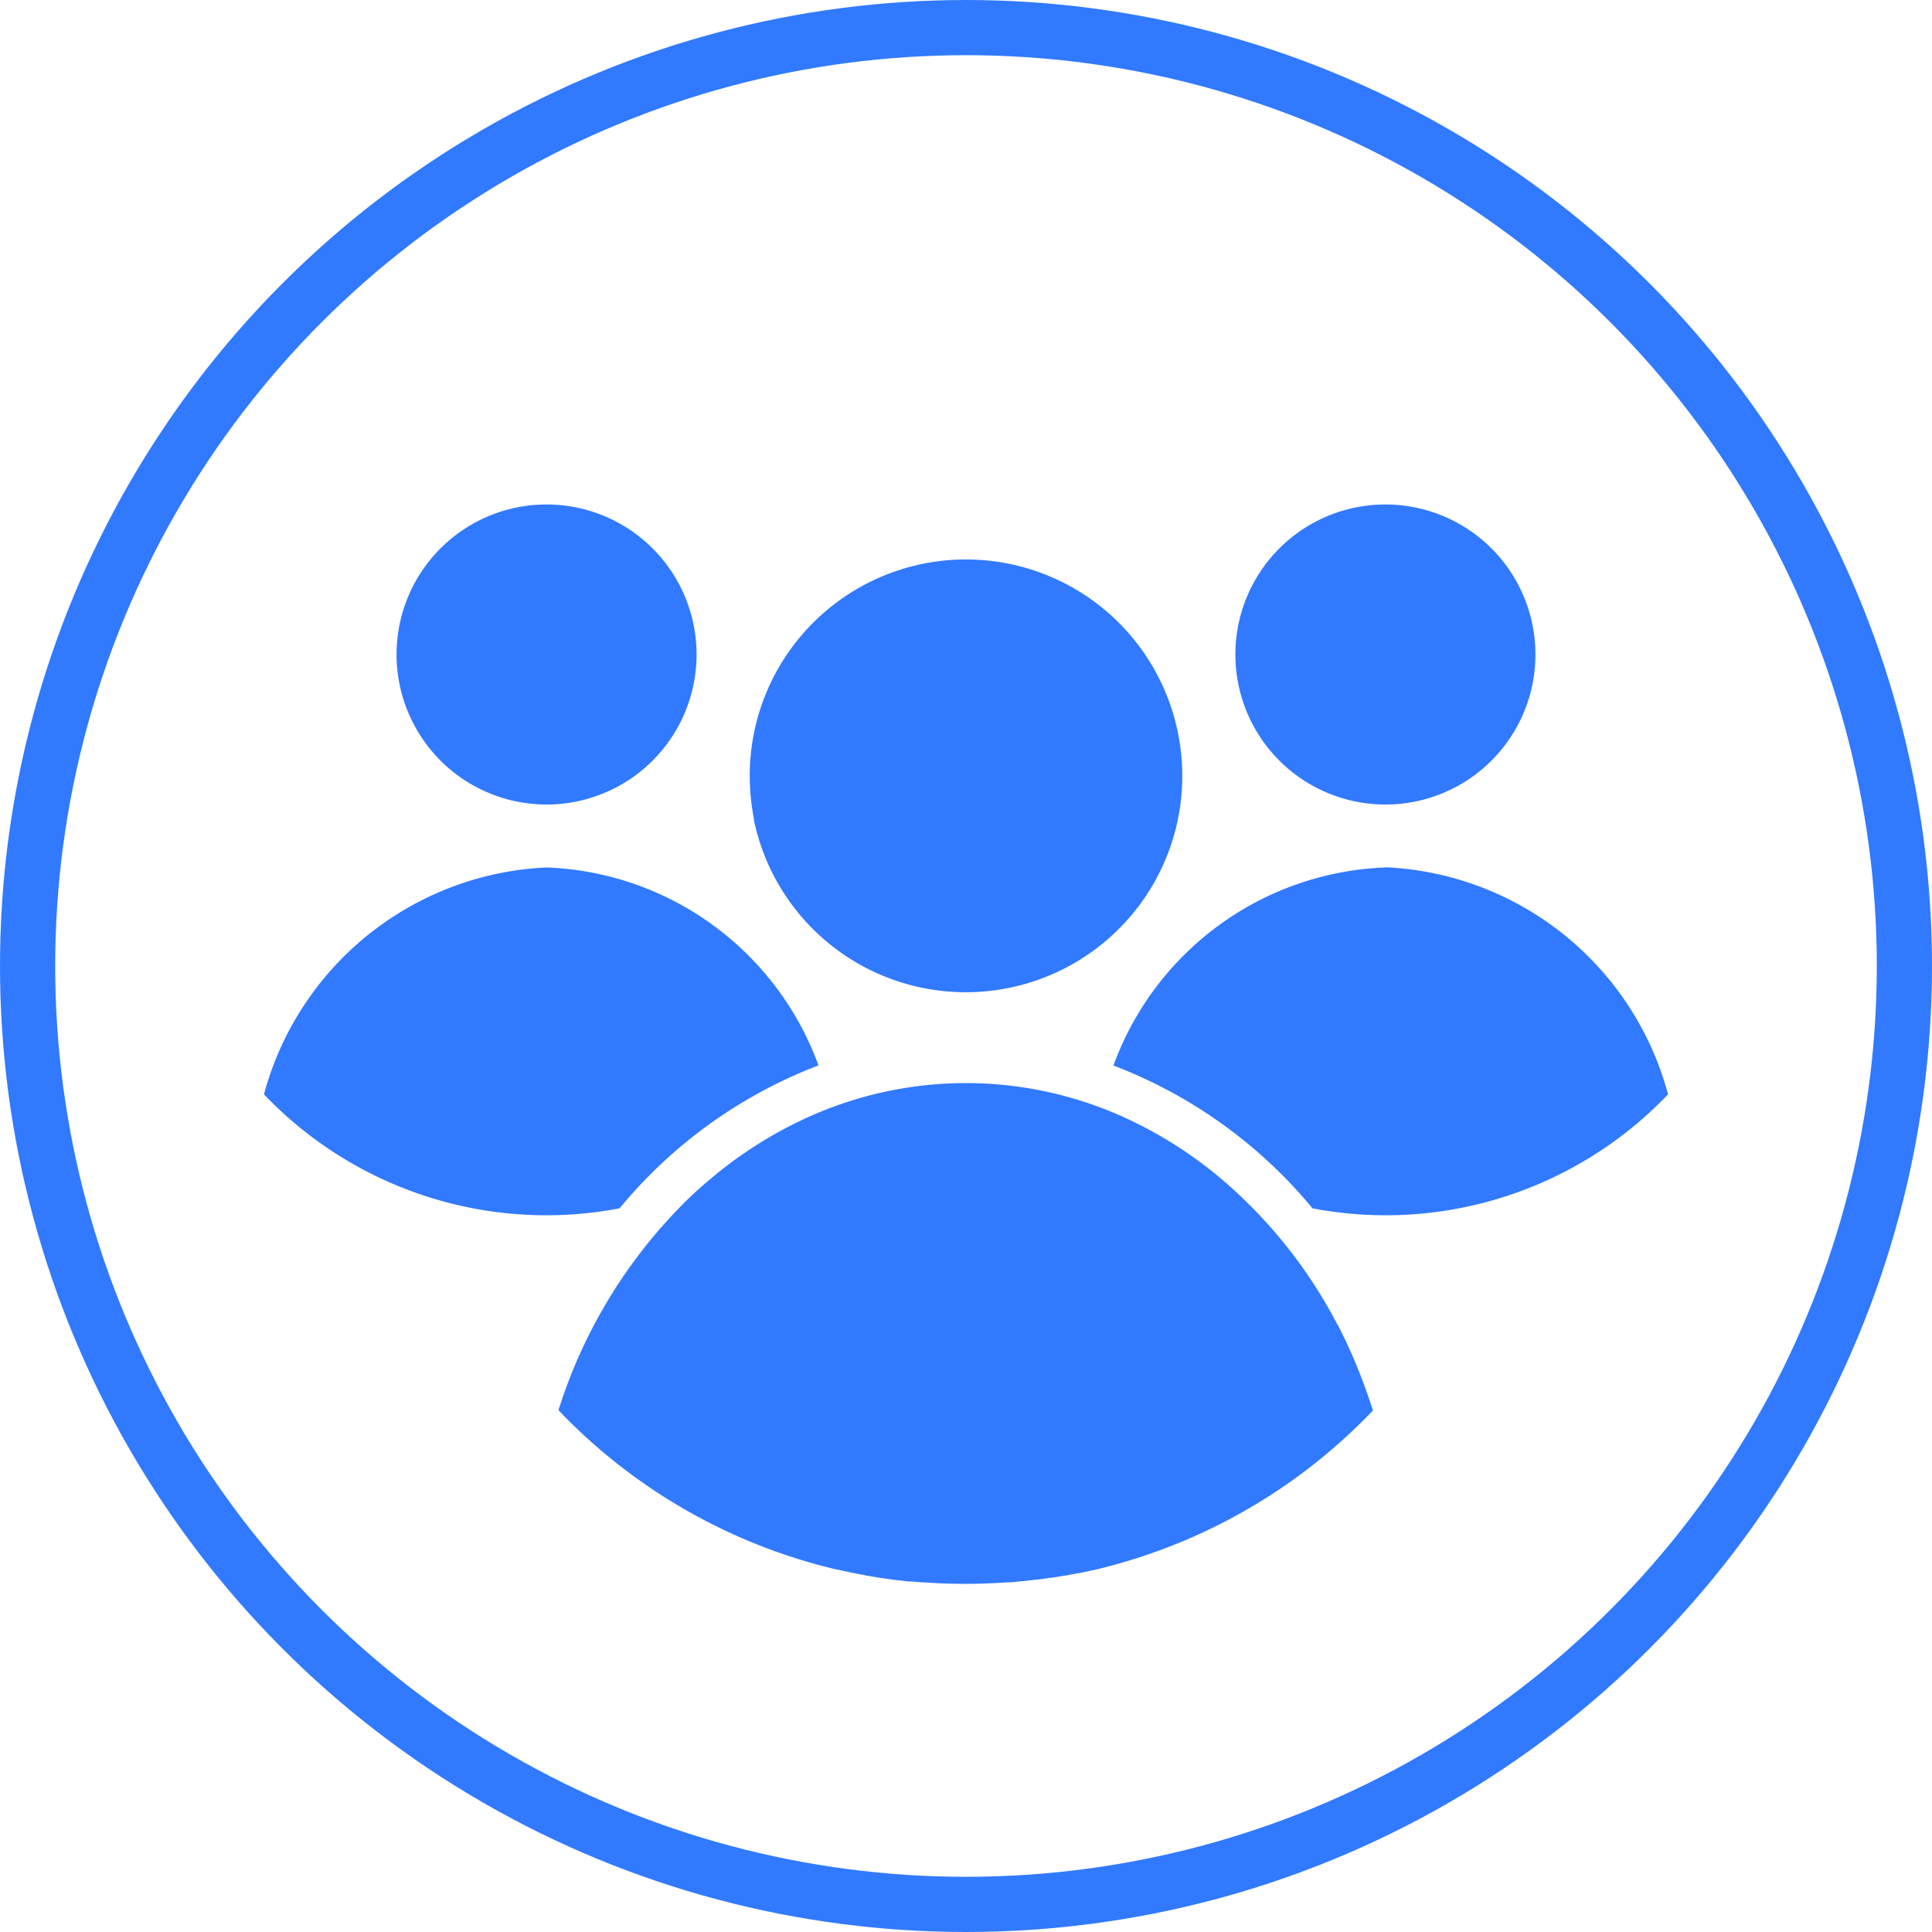 <svg xmlns="http://www.w3.org/2000/svg" width="35" height="35" viewBox="0 0 35 35"><defs><style>.a{fill:none;stroke:#317aff;stroke-miterlimit:10;}.b{fill:#317aff;}</style></defs><g transform="translate(-111.5 -569.5)"><g transform="translate(481.252 487.475)"><circle class="a" cx="17" cy="17" r="17" transform="translate(-369.252 82.525)"/><path class="b" d="M-359.851,96.6a2.718,2.718,0,0,0,2.718-2.718,2.718,2.718,0,0,0-2.718-2.718,2.717,2.717,0,0,0-2.717,2.718A2.718,2.718,0,0,0-359.851,96.6Zm4.928,4.729a5.458,5.458,0,0,0-4.927-3.589,5.56,5.56,0,0,0-5.12,4.11,7.069,7.069,0,0,0,5.12,2.191,7.1,7.1,0,0,0,1.322-.126A8.688,8.688,0,0,1-354.923,101.325Zm10.269-4.729a2.718,2.718,0,0,0,2.718-2.718,2.718,2.718,0,0,0-2.718-2.718,2.718,2.718,0,0,0-2.718,2.718A2.719,2.719,0,0,0-344.654,96.6Zm0,1.14a5.461,5.461,0,0,0-4.927,3.588,8.7,8.7,0,0,1,3.606,2.587,7.1,7.1,0,0,0,1.321.126,7.069,7.069,0,0,0,5.12-2.191A5.558,5.558,0,0,0-344.654,97.736ZM-356.1,96.83l.007.04,0,.016A3.919,3.919,0,0,0-352.253,100a3.921,3.921,0,0,0,3.777-2.872c.006-.023.013-.045.019-.067.028-.111.051-.224.07-.338l.008-.045a4.04,4.04,0,0,0,.045-.6,3.919,3.919,0,0,0-3.919-3.918,3.918,3.918,0,0,0-3.917,3.918c0,.135.007.269.02.4S-356.12,96.716-356.1,96.83Zm10.582,9.2-.016-.029a8.787,8.787,0,0,0-2.089-2.616,7.613,7.613,0,0,0-1.662-1.071,6.942,6.942,0,0,0-2.969-.668,6.957,6.957,0,0,0-2.969.668,7.583,7.583,0,0,0-1.661,1.071c-.131.11-.26.224-.385.343a9.232,9.232,0,0,0-2.366,3.843c.034.035.069.069.1.105a10.192,10.192,0,0,0,4.955,2.786l.01,0,.209.046.042.009.177.034c.026,0,.051.011.077.015l.147.025.107.018.117.016.14.02.087.01.17.02.065,0c.064.006.129.013.194.017l.043,0,.217.014h.01c.17.008.34.012.511.012.256,0,.51-.01.763-.028l.018,0c.079,0,.157-.013.235-.021h.024l.237-.028.019,0c.079-.01.156-.021.234-.033l.022,0c.08-.012.16-.026.239-.039l.016,0,.236-.046.017,0c.08-.017.161-.034.242-.053l.009,0c.082-.019.164-.039.245-.06h0a10.382,10.382,0,0,0,1.337-.447,10.182,10.182,0,0,0,3.484-2.386c-.035-.108-.071-.216-.109-.322A9.673,9.673,0,0,0-345.516,106.028Z"/></g></g></svg>